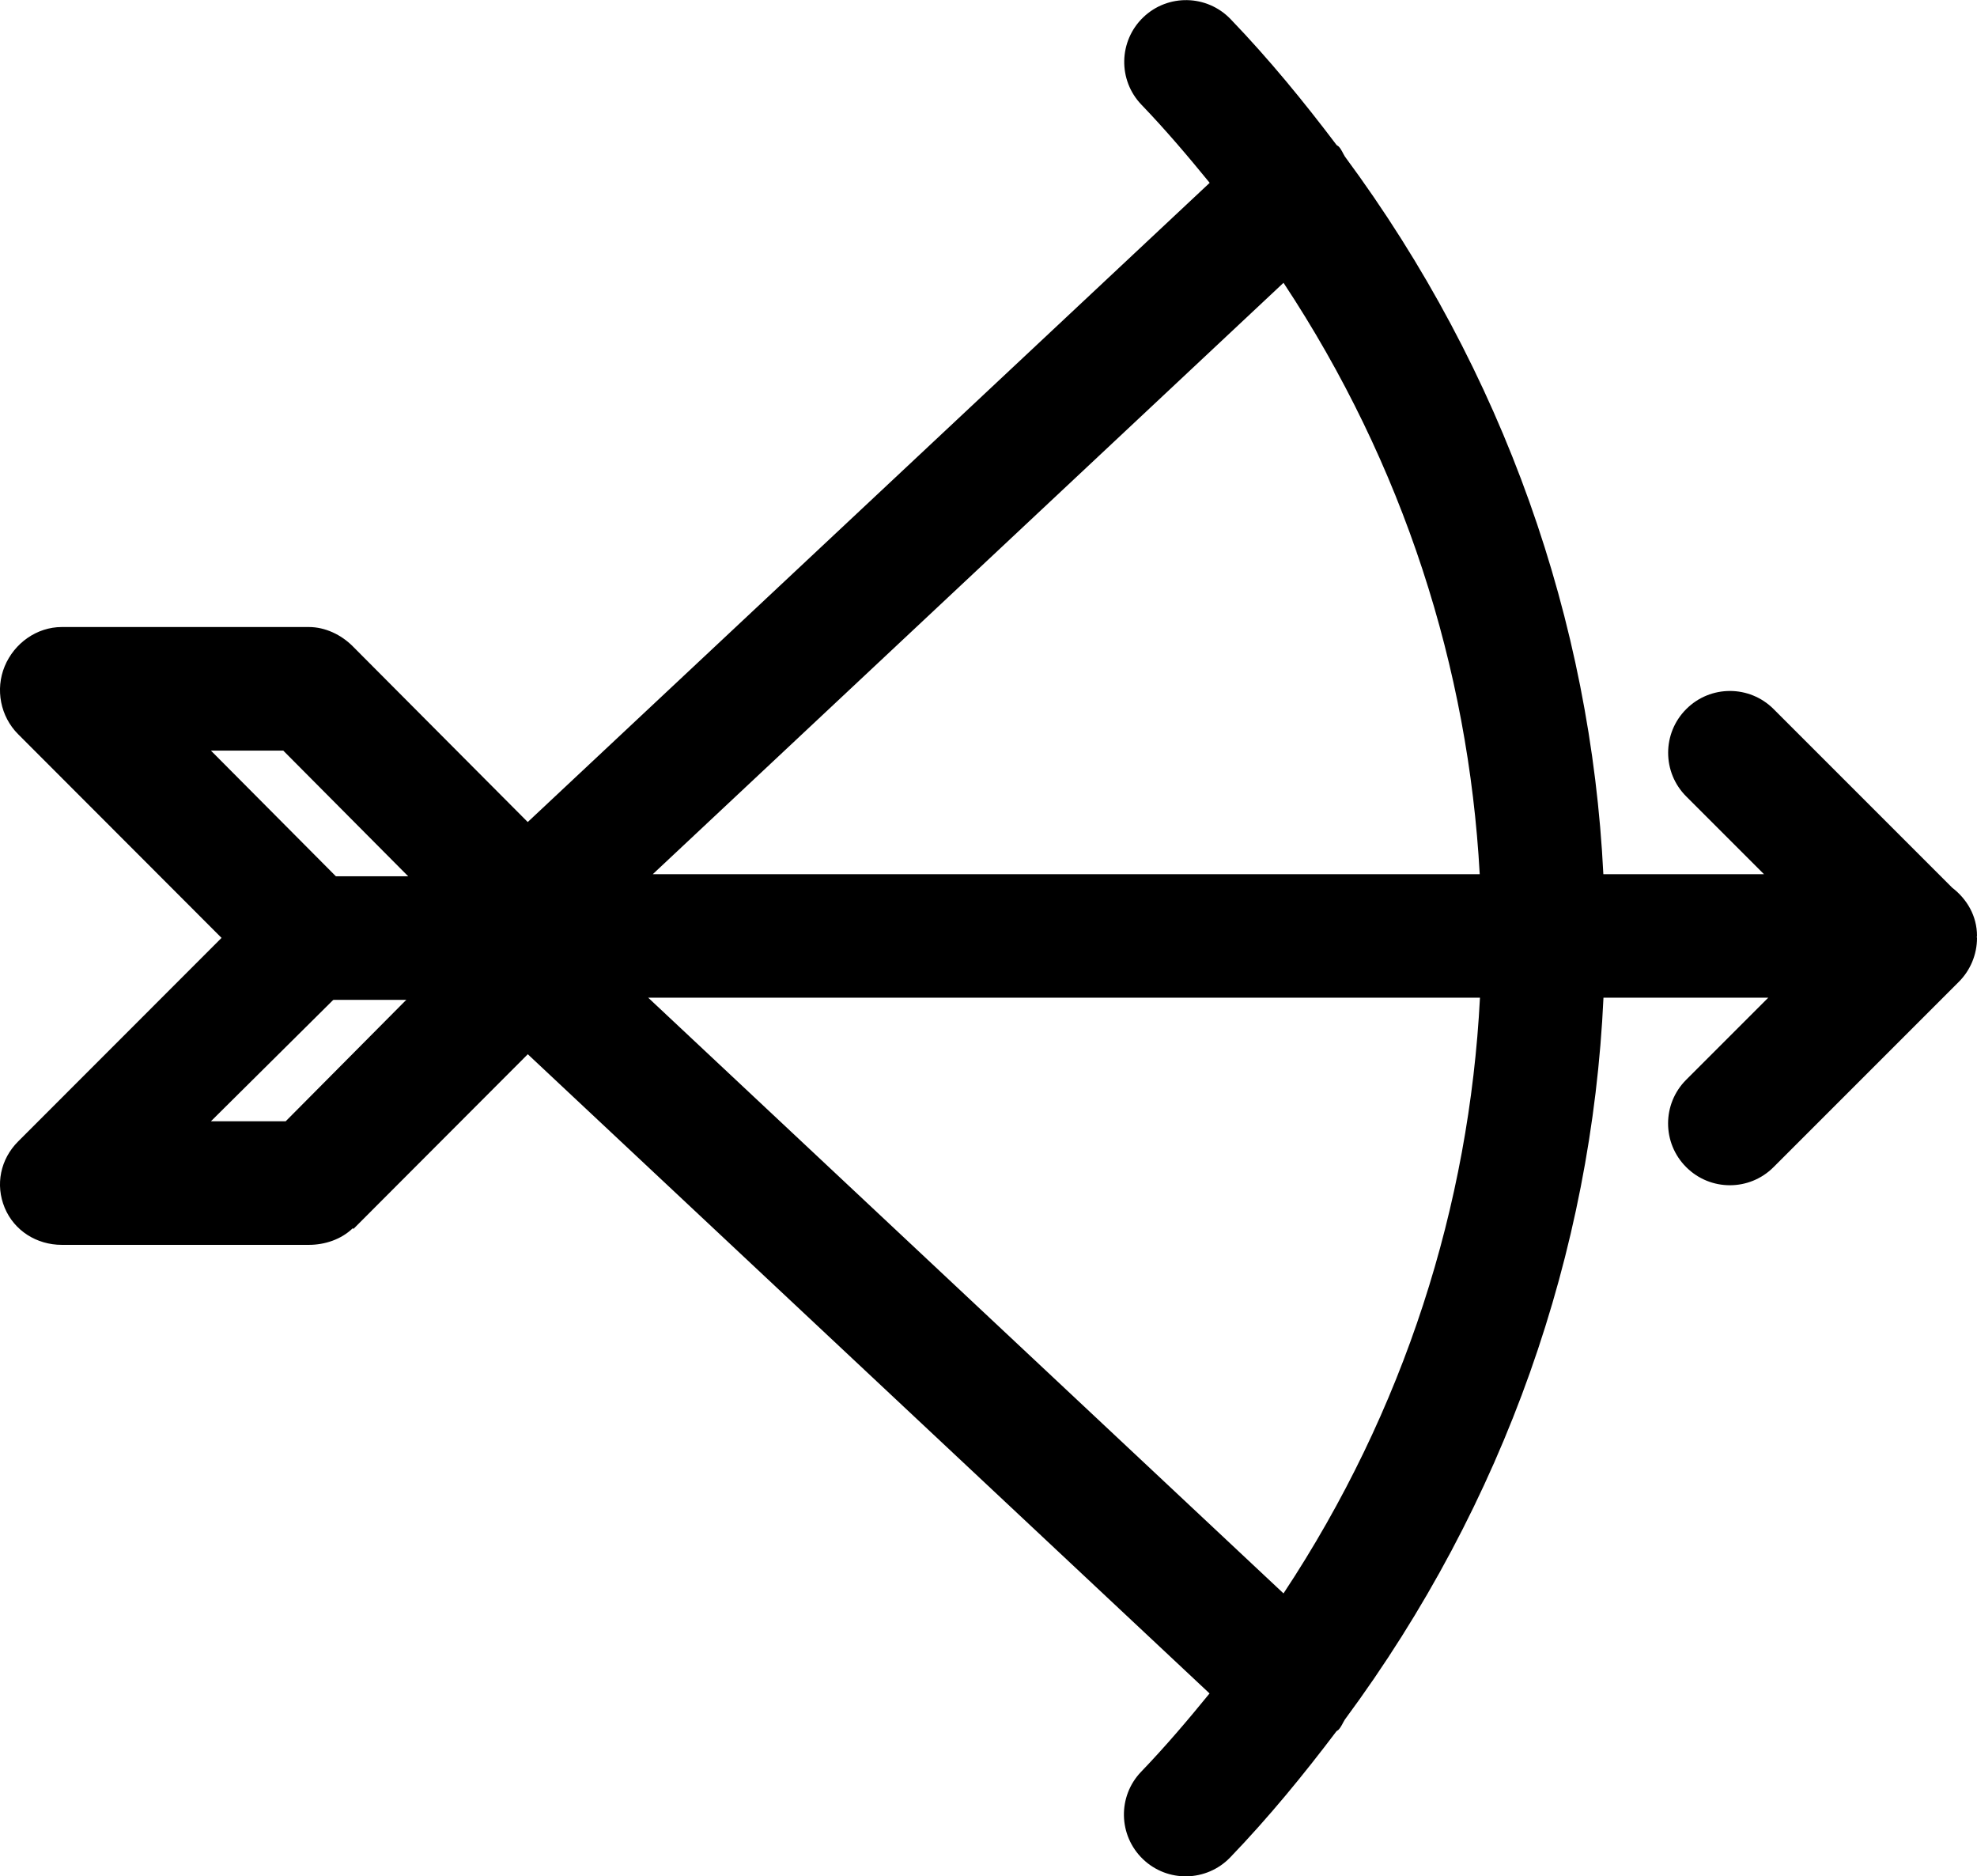 <?xml version="1.0" encoding="iso-8859-1"?>

<svg version="1.1" xmlns="http://www.w3.org/2000/svg" xmlns:xlink="http://www.w3.org/1999/xlink" x="0px" y="0px"
	 viewBox="0 0 32 30.367" style="enable-background:new 0 0 32 30.367;" xml:space="preserve">
<g id="Layer_37">
	<rect x="4" y="14.182" fill="currentColor" width="4" height="2"/>
	<path fill="currentColor" d="M31.6,14.368l-2.892-2.892c-0.391-0.391-1.024-0.391-1.414,0c-0.391,0.39-0.391,1.024,0,1.414
		l1.258,1.258h-2.6c-0.201-4.085-1.599-8.12-4.183-11.614c-0.034-0.054-0.055-0.115-0.101-0.163c-0.01-0.01-0.023-0.014-0.033-0.023
		c-0.53-0.701-1.091-1.388-1.717-2.039c-0.383-0.398-1.016-0.411-1.414-0.028c-0.398,0.383-0.411,1.016-0.028,1.414
		c0.393,0.409,0.753,0.834,1.104,1.264L8.542,13.304l-2.834-2.846c-0.186-0.186-0.445-0.31-0.708-0.31H1
		c-0.404,0-0.769,0.261-0.924,0.635c-0.155,0.374-0.069,0.813,0.217,1.099l3.293,3.297l-3.293,3.295
		c-0.286,0.286-0.372,0.7-0.217,1.073C0.231,19.92,0.596,20.147,1,20.147h4c0.259,0,0.524-0.089,0.71-0.269l0.011,0.011l2.822-2.827
		l11.035,10.345c-0.351,0.431-0.713,0.857-1.107,1.267c-0.383,0.398-0.37,1.031,0.028,1.414c0.398,0.383,1.031,0.37,1.414-0.028
		c0.627-0.652,1.189-1.34,1.72-2.042c0.01-0.01,0.024-0.013,0.033-0.024c0.046-0.049,0.068-0.11,0.102-0.164
		c2.599-3.514,3.997-7.575,4.186-11.683h2.667l-1.328,1.328c-0.391,0.391-0.391,1.024,0,1.414c0.39,0.391,1.024,0.391,1.414,0l3-3
		C31.893,15.703,32,15.446,32,15.182c0-0.006-0.003-0.012-0.004-0.018c0-0.006,0.004-0.011,0.004-0.017
		C32,14.824,31.837,14.55,31.6,14.368z M4.624,18.147H3.414l2.293-2.275C5.893,15.686,6,15.437,6,15.174
		c0-0.263-0.107-0.534-0.293-0.72l-2.293-2.306h1.171l2.534,2.549C7.05,14.833,7,14.982,7,15.147c0,0.006,0.004,0.011,0.004,0.018
		C7.004,15.171,7,15.176,7,15.182c0,0.159,0.049,0.31,0.121,0.451L4.624,18.147z M20.775,4.577c1.946,2.942,2.993,6.237,3.176,9.571
		H10.566L20.775,4.577z M20.775,25.788l-10.283-9.641h13.463C23.782,19.504,22.735,22.826,20.775,25.788z"/>
</g>
<g id="Layer_1">
</g>
</svg>
